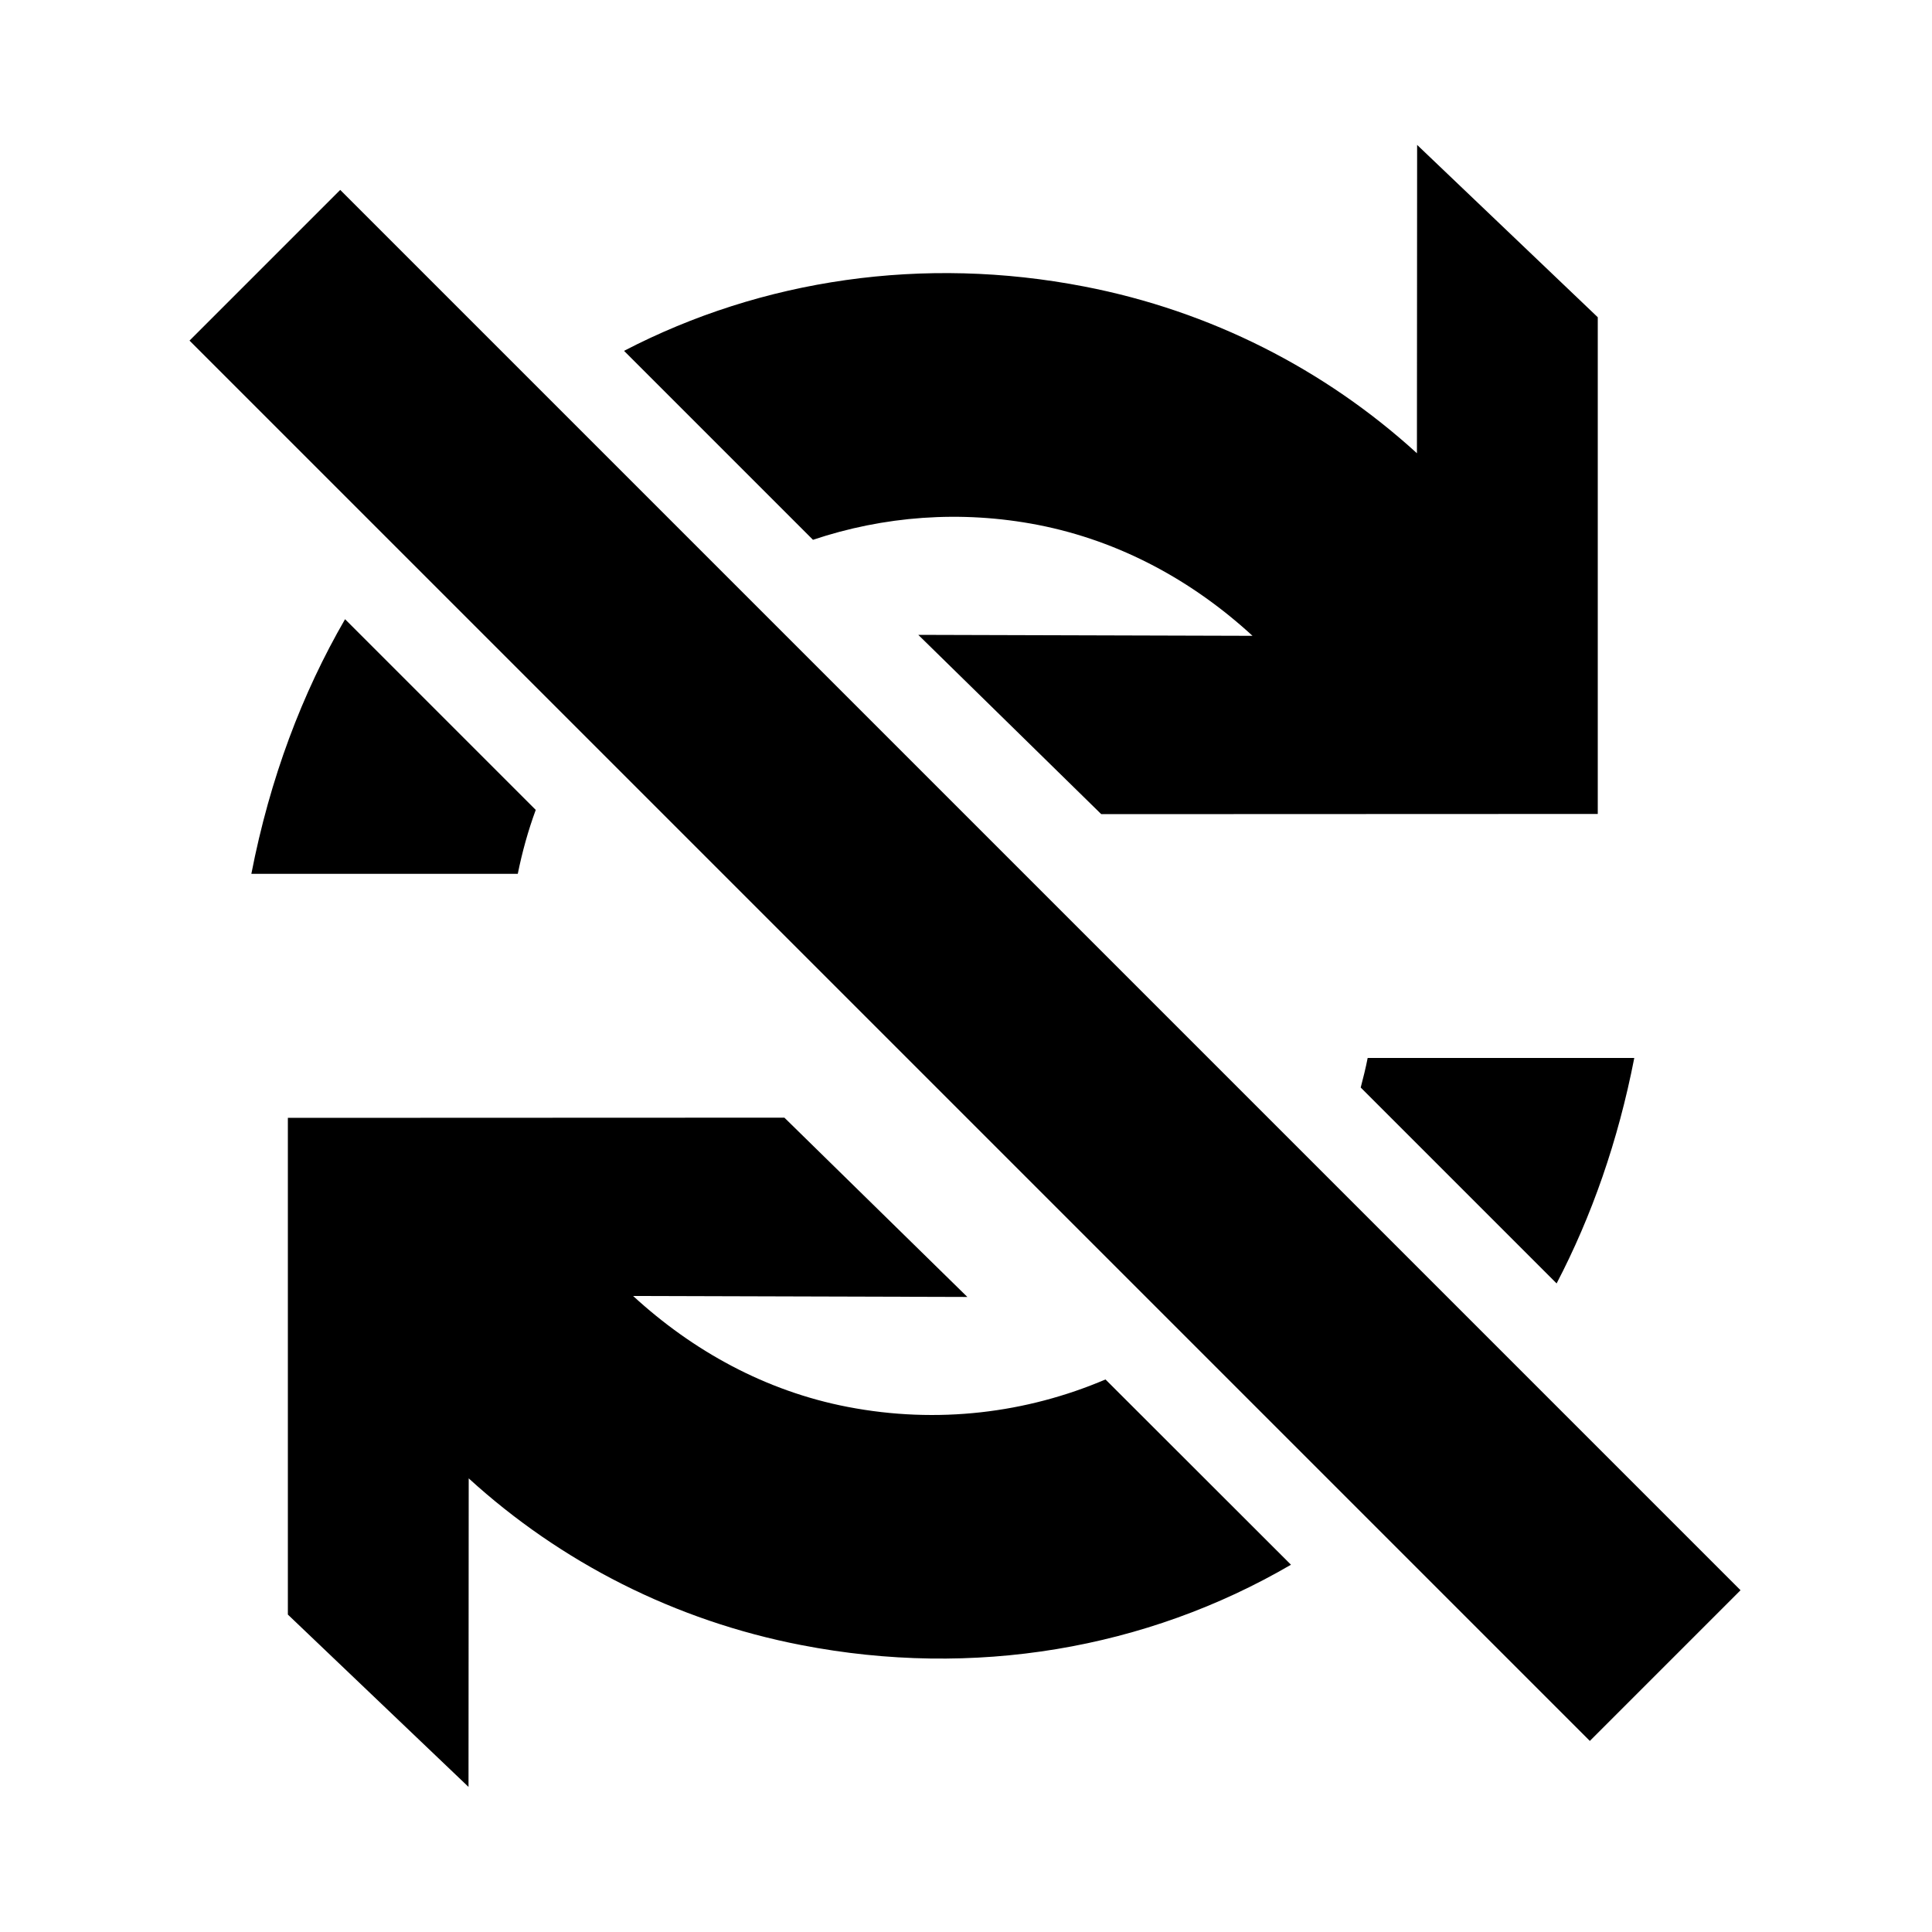 <?xml version="1.0" encoding="iso-8859-1"?>
<!-- Generator: Adobe Illustrator 18.1.0, SVG Export Plug-In . SVG Version: 6.00 Build 0)  -->
<!DOCTYPE svg PUBLIC "-//W3C//DTD SVG 1.1//EN" "http://www.w3.org/Graphics/SVG/1.1/DTD/svg11.dtd">
<svg version="1.1" id="Layer_1" xmlns="http://www.w3.org/2000/svg" xmlns:xlink="http://www.w3.org/1999/xlink" x="0px" y="0px"
	 width="1000px" height="1000px" viewBox="0 0 1000 1000" style="enable-background:new 0 0 1000 1000;" xml:space="preserve">
<style type="text/css">
	.st0{fill-rule:evenodd;clip-rule:evenodd;}
</style>
<path d="M323,181.6c71.6-37.2,155.1-49.4,238.2-33.3c65.3,12.6,124.5,42.8,172.2,86.3L733.5,75l93.5,89.2l0,257.1l-257,0.1
	l-94.7-92.8l173,0.5c-30.9-28.4-68.5-49.1-111-57.4c-40.2-7.8-80.1-4.5-116.5,7.7L323,181.6z M704.3,562.9l101.4,101.4
	c18.1-34.7,31.8-73.6,40.2-116.7H707.9C706.9,552.8,705.6,557.9,704.3,562.9z M277.3,419.2l-98.7-98.7
	c-22.2,38.3-38.9,82.4-48.5,131.8H268C270.3,440.9,273.4,429.8,277.3,419.2z M572.2,714c-40.8,17.4-86.9,23.2-133.5,14.2
	c-42.5-8.2-80.1-29-111-57.4l173,0.5L406,578.5l-257,0.1l0,257.1l93.5,89.2l0.1-159.7c47.7,43.5,106.9,73.7,172.2,86.3
	c89.1,17.3,178.5,2.1,253.4-41.6L572.2,714z M176.1,98.3l-78,78l724.8,724.8l78-78L176.1,98.3z"/>
</svg>
